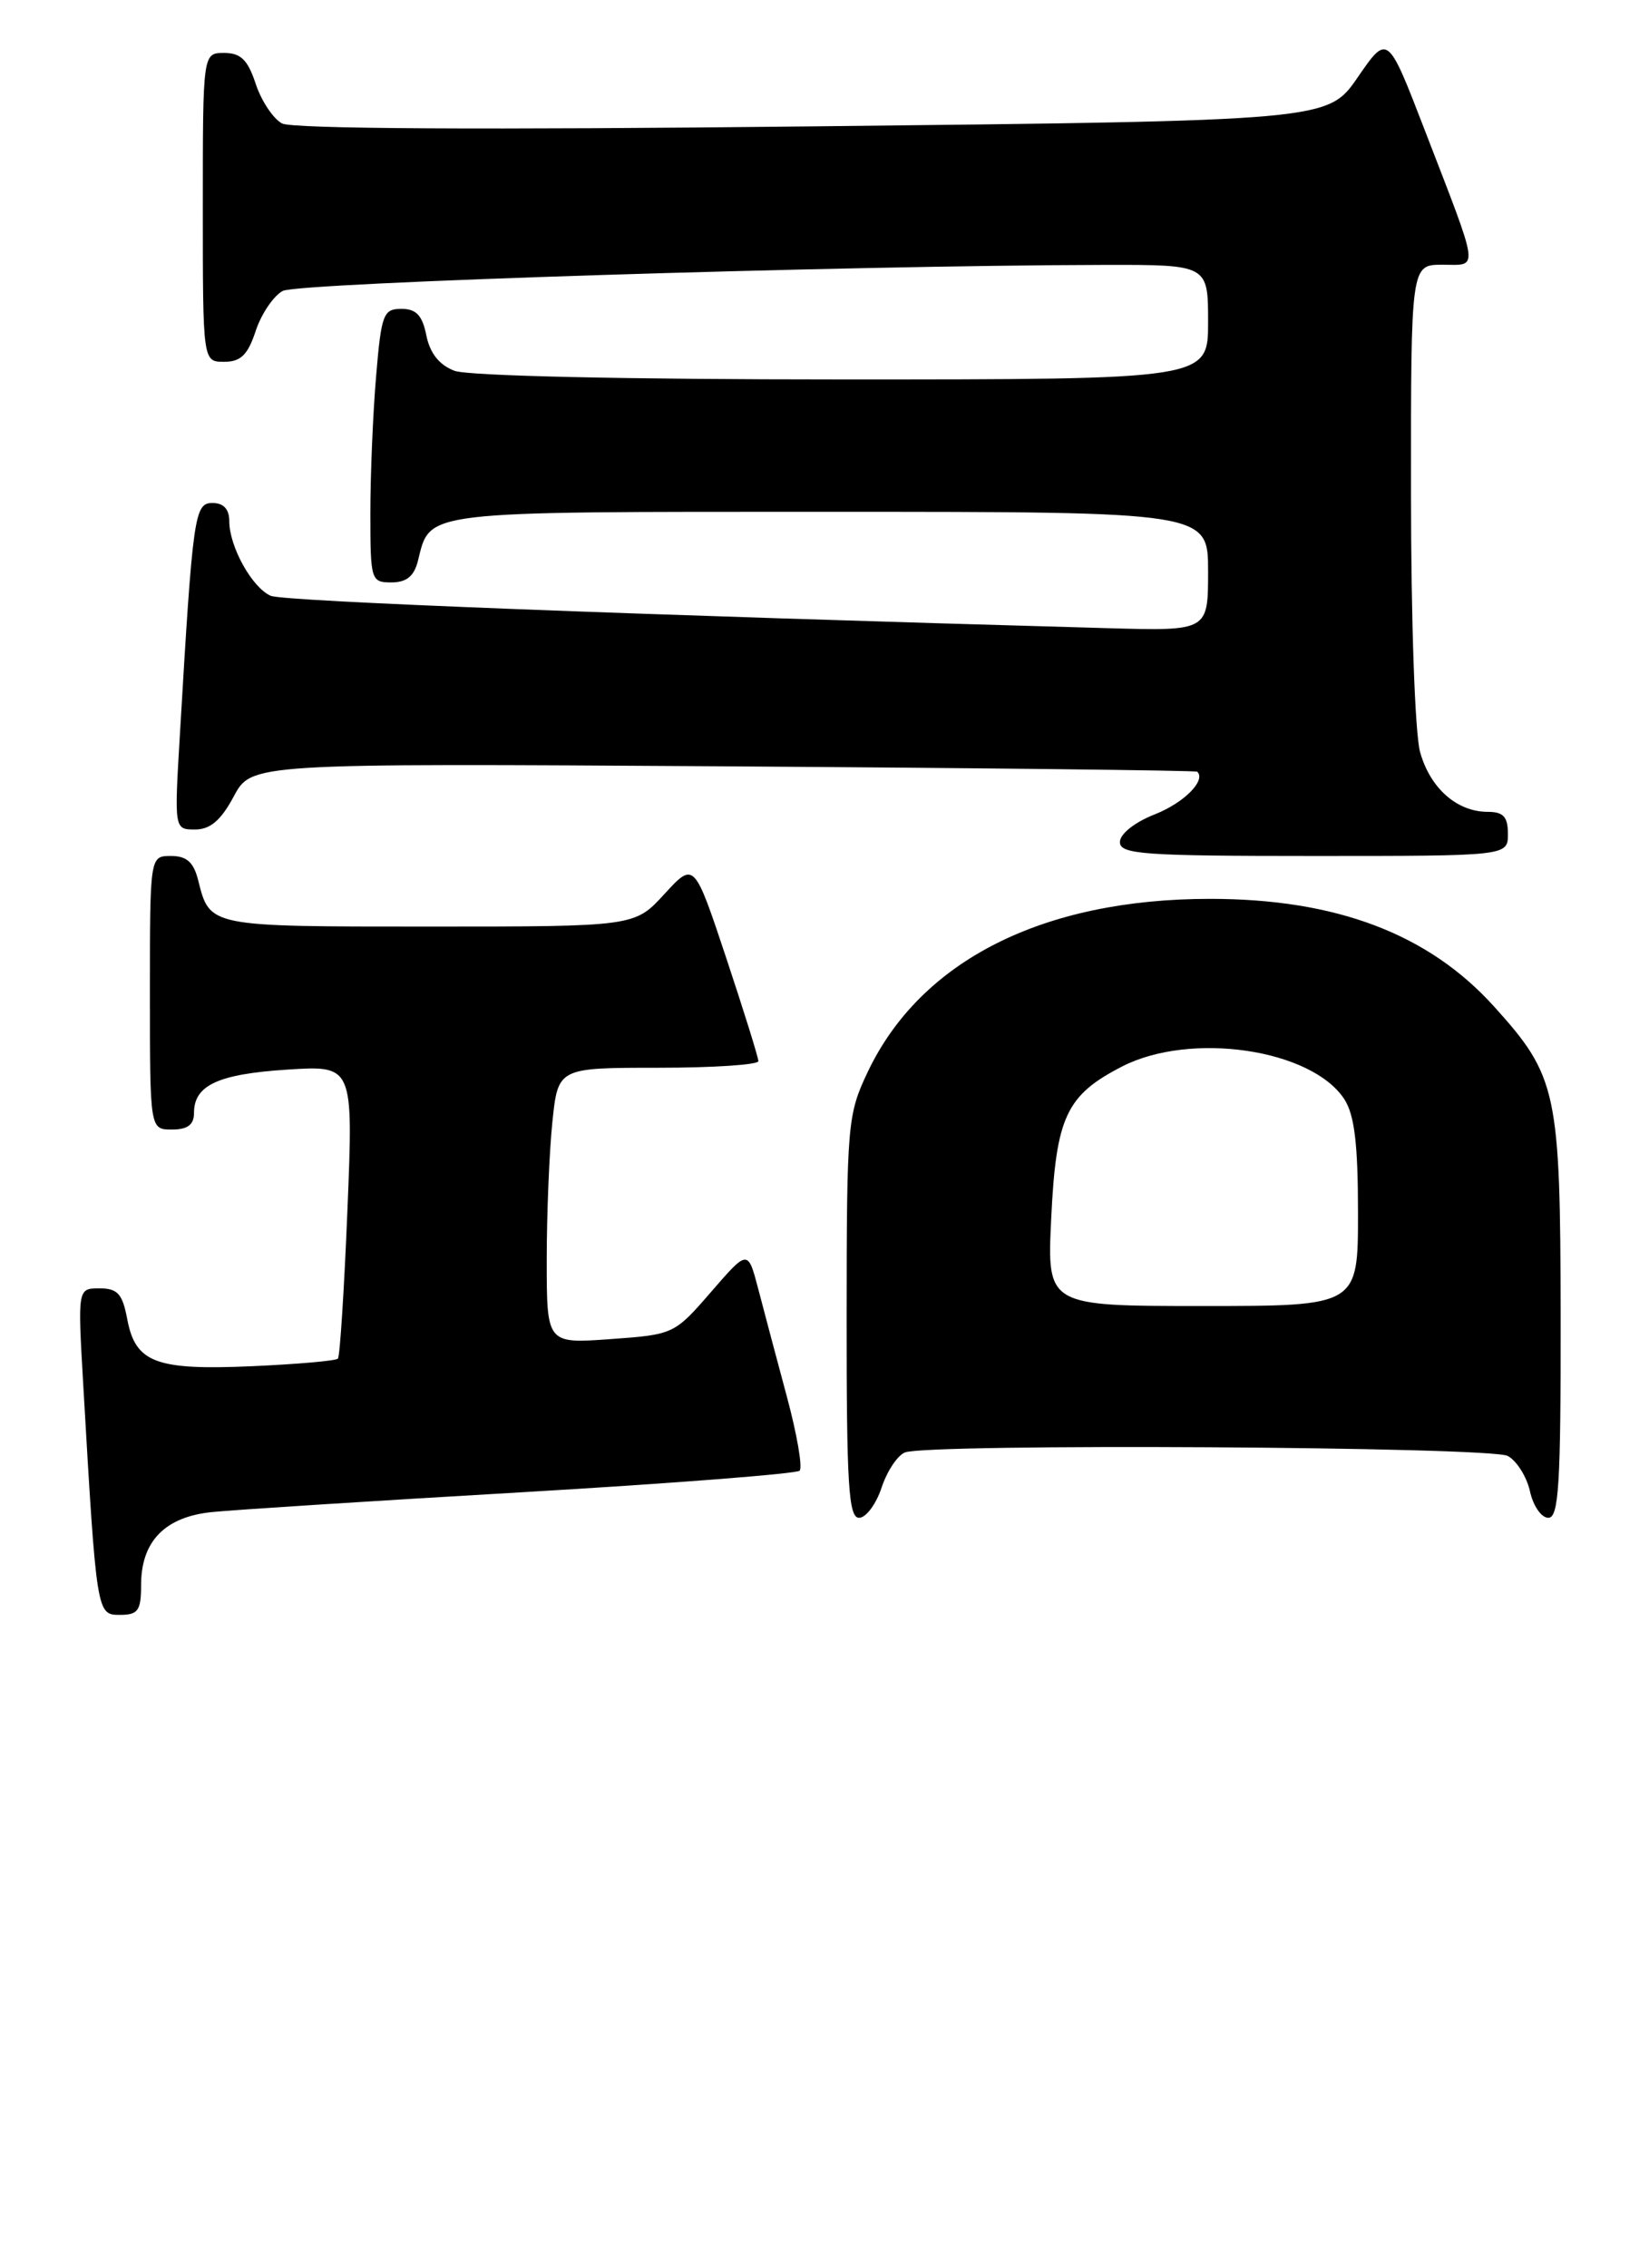 <?xml version="1.0" encoding="UTF-8" standalone="no"?>
<!DOCTYPE svg PUBLIC "-//W3C//DTD SVG 1.1//EN" "http://www.w3.org/Graphics/SVG/1.1/DTD/svg11.dtd" >
<svg xmlns="http://www.w3.org/2000/svg" xmlns:xlink="http://www.w3.org/1999/xlink" version="1.1" viewBox="0 0 187 257">
 <g >
 <path fill="currentColor"
d=" M 16.00 179.61 C 16.00 174.67 18.70 171.89 24.04 171.35 C 26.49 171.10 42.35 170.08 59.27 169.10 C 76.19 168.11 90.32 167.01 90.68 166.66 C 91.03 166.30 90.38 162.52 89.23 158.26 C 88.08 153.99 86.62 148.49 85.98 146.04 C 84.81 141.59 84.81 141.59 80.63 146.41 C 76.48 151.20 76.38 151.24 69.22 151.75 C 62.00 152.27 62.00 152.27 62.00 142.78 C 62.00 137.56 62.29 130.53 62.64 127.15 C 63.28 121.00 63.28 121.00 74.64 121.00 C 80.89 121.00 86.00 120.66 86.00 120.25 C 86.00 119.84 84.36 114.59 82.36 108.57 C 78.72 97.64 78.72 97.64 75.34 101.32 C 71.97 105.00 71.97 105.00 48.61 105.00 C 23.58 105.00 23.80 105.04 22.47 99.74 C 21.96 97.71 21.17 97.00 19.39 97.00 C 17.00 97.00 17.00 97.00 17.00 112.50 C 17.00 128.00 17.00 128.00 19.50 128.00 C 21.28 128.00 22.00 127.46 22.00 126.12 C 22.00 122.98 24.72 121.72 32.57 121.21 C 40.07 120.73 40.07 120.73 39.40 137.12 C 39.03 146.13 38.55 153.70 38.32 153.96 C 38.10 154.21 33.73 154.59 28.61 154.82 C 17.66 155.30 15.36 154.43 14.43 149.49 C 13.89 146.62 13.34 146.00 11.29 146.00 C 8.81 146.00 8.81 146.00 9.43 156.75 C 10.95 182.99 10.96 183.00 13.60 183.00 C 15.66 183.00 16.00 182.52 16.00 179.61 Z  M 99.97 168.59 C 100.59 166.71 101.79 164.91 102.63 164.59 C 105.32 163.56 169.00 163.93 170.98 164.99 C 172.00 165.54 173.13 167.34 173.50 168.99 C 173.86 170.65 174.80 172.00 175.58 172.00 C 176.77 172.00 177.00 168.25 176.98 149.25 C 176.95 123.69 176.59 121.98 169.43 114.06 C 161.99 105.82 151.53 101.86 137.22 101.86 C 118.24 101.86 104.38 108.87 98.39 121.50 C 96.11 126.30 96.02 127.40 96.01 149.25 C 96.00 168.26 96.23 172.00 97.42 172.00 C 98.20 172.00 99.35 170.46 99.97 168.59 Z  M 171.00 94.50 C 171.00 92.57 170.49 92.00 168.72 92.00 C 165.22 92.00 162.18 89.32 161.04 85.22 C 160.46 83.11 160.01 70.38 160.01 55.75 C 160.00 30.00 160.00 30.00 163.57 30.00 C 167.74 30.00 167.89 31.12 161.54 14.67 C 157.36 3.84 157.36 3.84 153.97 8.76 C 150.58 13.68 150.58 13.68 92.19 14.32 C 54.93 14.73 33.14 14.61 31.98 13.99 C 30.98 13.45 29.64 11.44 29.00 9.51 C 28.10 6.78 27.31 6.00 25.42 6.00 C 23.00 6.00 23.00 6.00 23.00 23.50 C 23.00 41.00 23.00 41.00 25.42 41.00 C 27.31 41.00 28.10 40.22 29.00 37.49 C 29.64 35.56 31.02 33.53 32.06 32.97 C 33.80 32.03 95.66 30.08 125.25 30.02 C 137.00 30.00 137.00 30.00 137.00 36.50 C 137.00 43.00 137.00 43.00 95.57 43.00 C 70.83 43.00 53.09 42.60 51.54 42.02 C 49.81 41.36 48.76 40.03 48.35 38.02 C 47.90 35.74 47.20 35.00 45.52 35.00 C 43.47 35.00 43.24 35.60 42.65 42.65 C 42.29 46.86 42.00 53.83 42.00 58.15 C 42.00 65.76 42.07 66.00 44.39 66.00 C 46.09 66.00 46.96 65.30 47.39 63.57 C 48.83 57.83 47.39 58.00 94.07 58.00 C 137.00 58.00 137.00 58.00 137.00 64.75 C 137.00 71.50 137.00 71.50 125.75 71.19 C 72.01 69.69 32.20 68.15 30.71 67.52 C 28.60 66.62 26.00 61.95 26.00 59.05 C 26.00 57.70 25.35 57.00 24.10 57.00 C 22.05 57.00 21.87 58.27 20.40 83.25 C 19.76 94.00 19.76 94.00 22.13 94.00 C 23.84 94.00 25.06 92.96 26.51 90.25 C 28.52 86.50 28.52 86.50 82.01 86.84 C 111.43 87.03 135.62 87.31 135.77 87.45 C 136.80 88.44 134.25 90.99 130.94 92.29 C 128.67 93.18 127.00 94.51 127.00 95.42 C 127.00 96.81 129.61 97.00 149.00 97.00 C 171.00 97.00 171.00 97.00 171.00 94.50 Z  M 119.21 138.06 C 119.76 126.56 120.91 124.11 127.26 120.85 C 135.04 116.87 148.72 118.88 152.44 124.55 C 153.60 126.33 154.00 129.61 154.00 137.46 C 154.00 148.00 154.00 148.00 136.37 148.00 C 118.73 148.00 118.73 148.00 119.21 138.06 Z "/>
</g>
</svg>